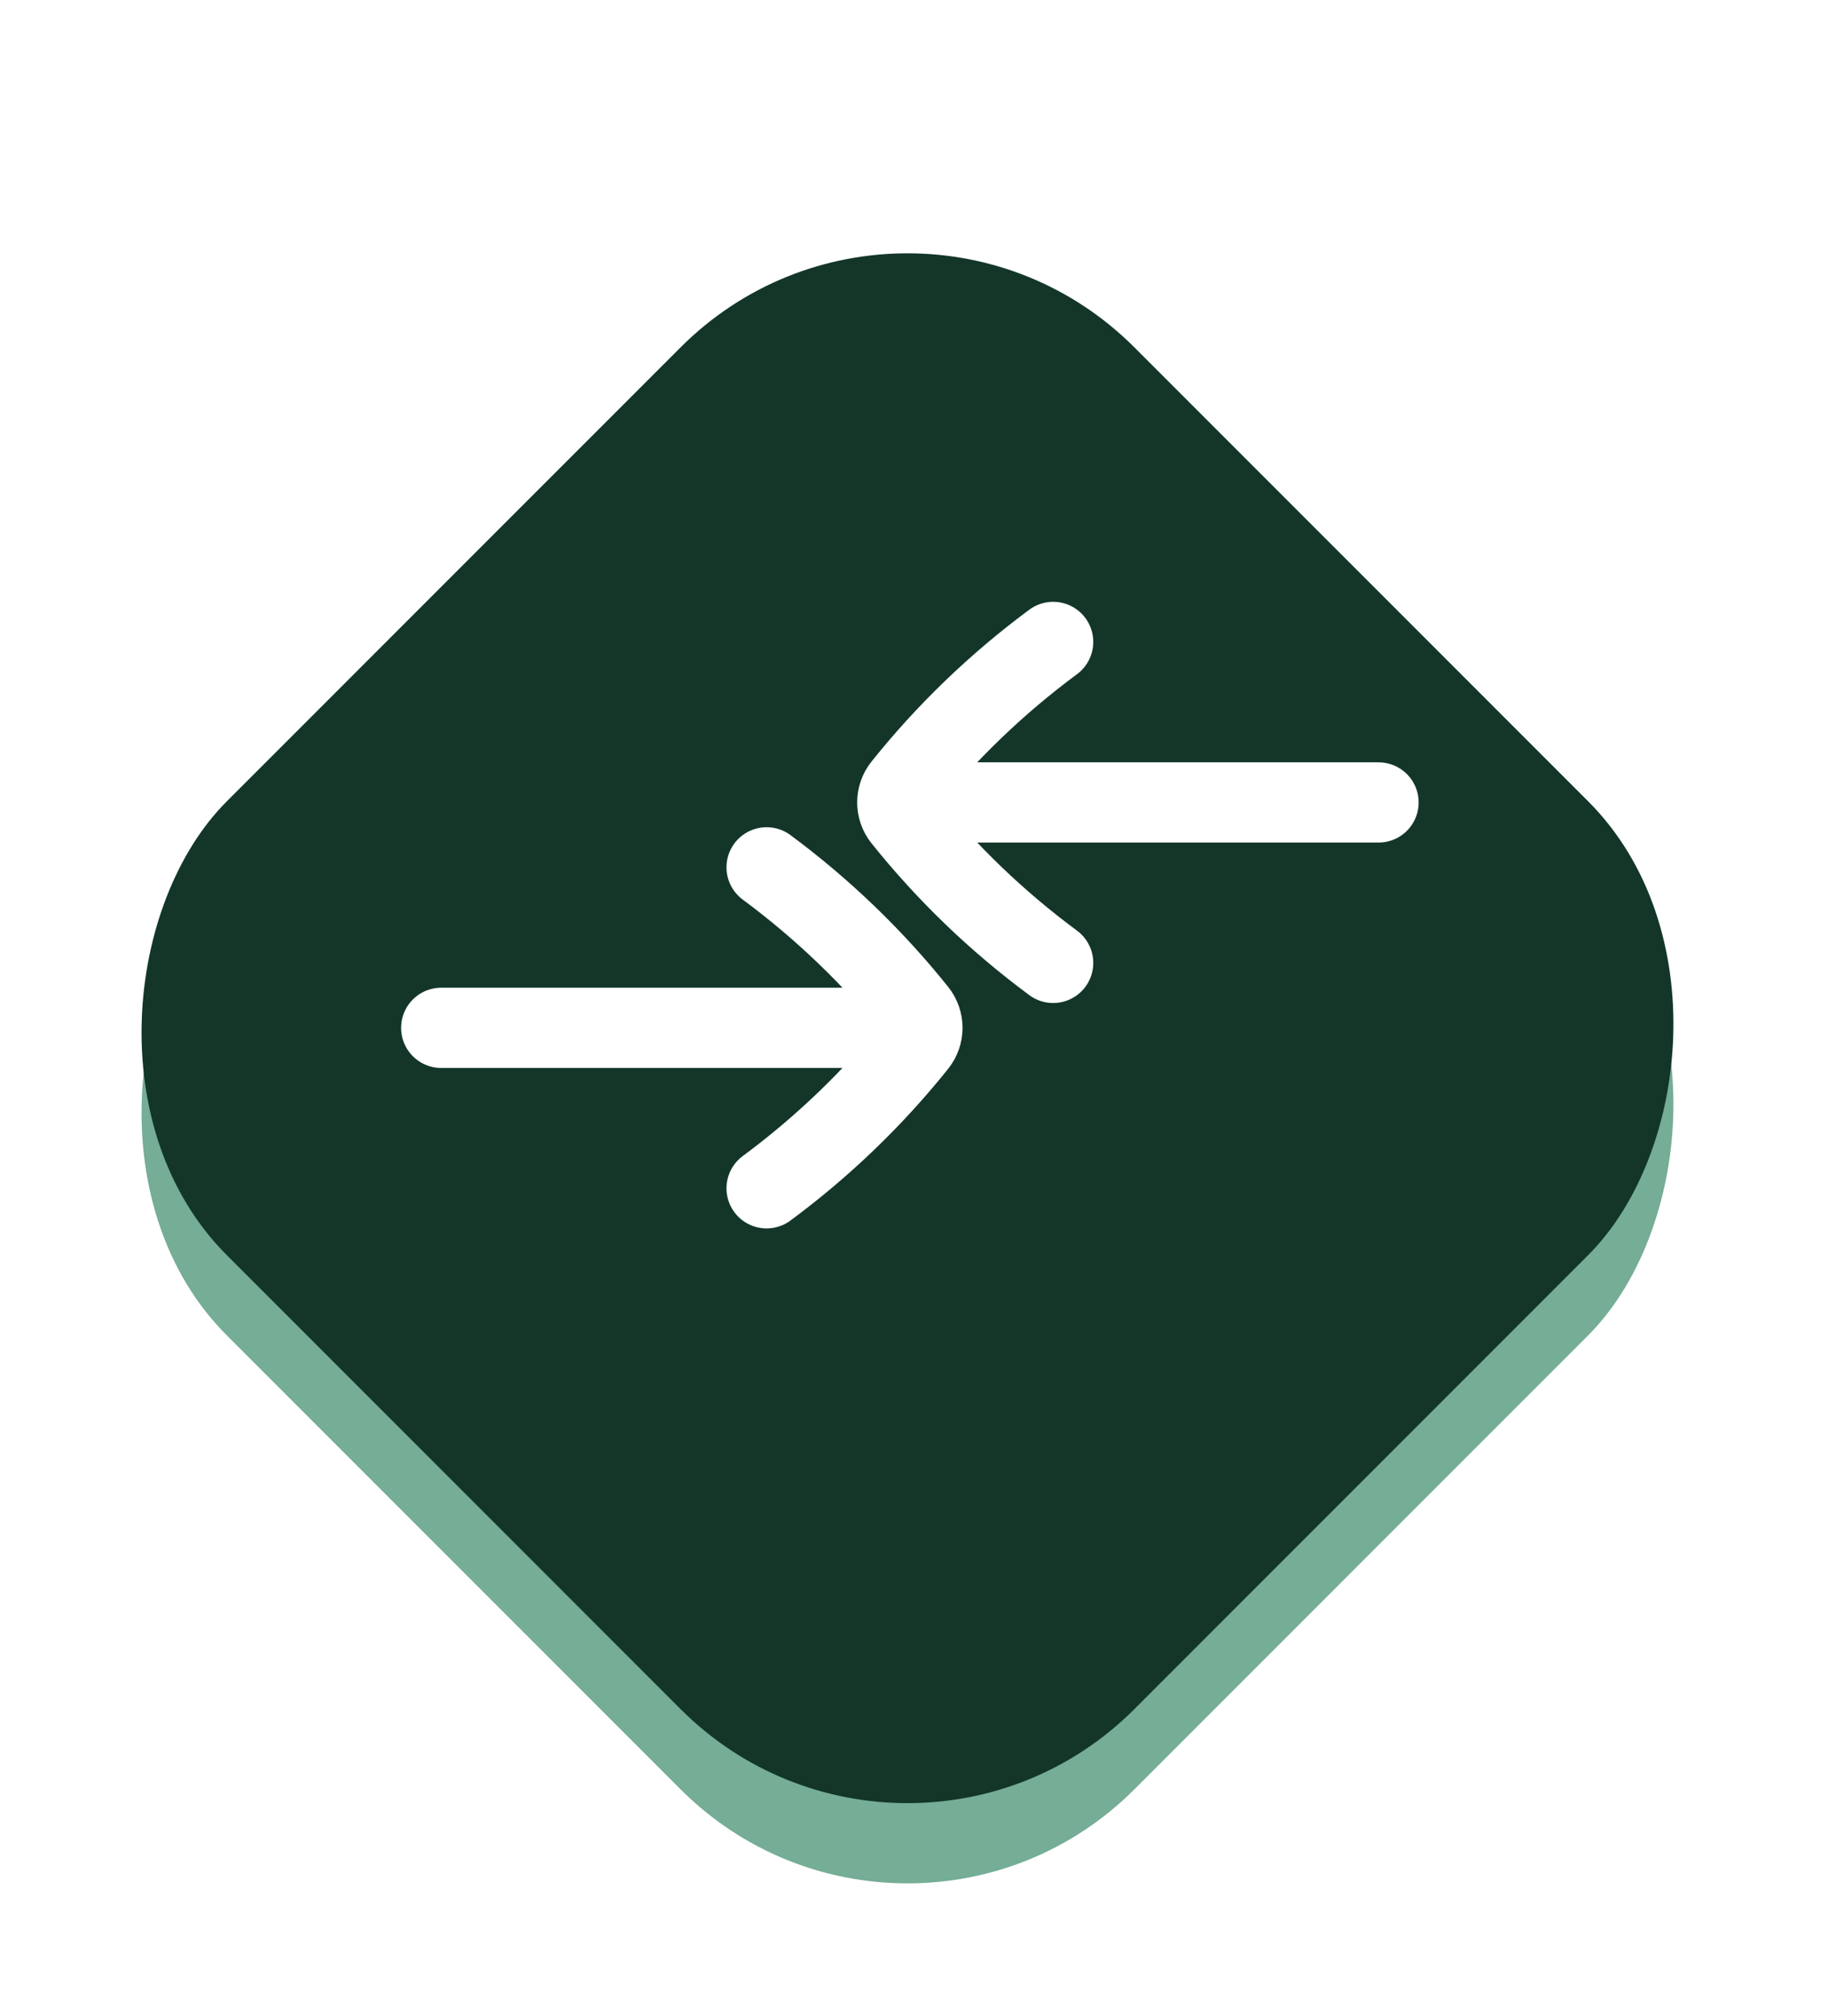 <svg width="39" height="43" viewBox="0 0 39 43" fill="none" xmlns="http://www.w3.org/2000/svg">
<rect x="19.361" y="4.278" width="27.381" height="27.381" rx="6.845" transform="rotate(45 19.361 4.278)" fill="#75AD96"/>
<g filter="url(#filter0_d_82_1096)">
<rect x="19.361" width="27.381" height="27.381" rx="6.845" transform="rotate(45 19.361 0)" fill="#133629"/>
</g>
<path d="M16.355 18.497C17.554 19.385 18.632 20.421 19.561 21.581C19.64 21.68 19.68 21.8 19.68 21.92M16.355 25.342C17.554 24.455 18.632 23.419 19.561 22.259C19.64 22.159 19.68 22.04 19.68 21.92M19.68 21.92H9.413" stroke="white" stroke-width="1.711" stroke-linecap="round" stroke-linejoin="round"/>
<path d="M22.469 13.69C21.269 14.578 20.191 15.614 19.263 16.774C19.183 16.873 19.143 16.993 19.143 17.113M22.469 20.535C21.269 19.648 20.191 18.611 19.263 17.452C19.183 17.352 19.143 17.233 19.143 17.113M19.143 17.113H29.411" stroke="white" stroke-width="1.711" stroke-linecap="round" stroke-linejoin="round"/>
<defs>
<filter id="filter0_d_82_1096" x="2.835" y="2.835" width="33.051" height="35.618" filterUnits="userSpaceOnUse" color-interpolation-filters="sRGB">
<feFlood flood-opacity="0" result="BackgroundImageFix"/>
<feColorMatrix in="SourceAlpha" type="matrix" values="0 0 0 0 0 0 0 0 0 0 0 0 0 0 0 0 0 0 127 0" result="hardAlpha"/>
<feOffset dy="2.567"/>
<feComposite in2="hardAlpha" operator="out"/>
<feColorMatrix type="matrix" values="0 0 0 0 0 0 0 0 0 0 0 0 0 0 0 0 0 0 0.1 0"/>
<feBlend mode="normal" in2="BackgroundImageFix" result="effect1_dropShadow_82_1096"/>
<feBlend mode="normal" in="SourceGraphic" in2="effect1_dropShadow_82_1096" result="shape"/>
</filter>
</defs>
</svg>
